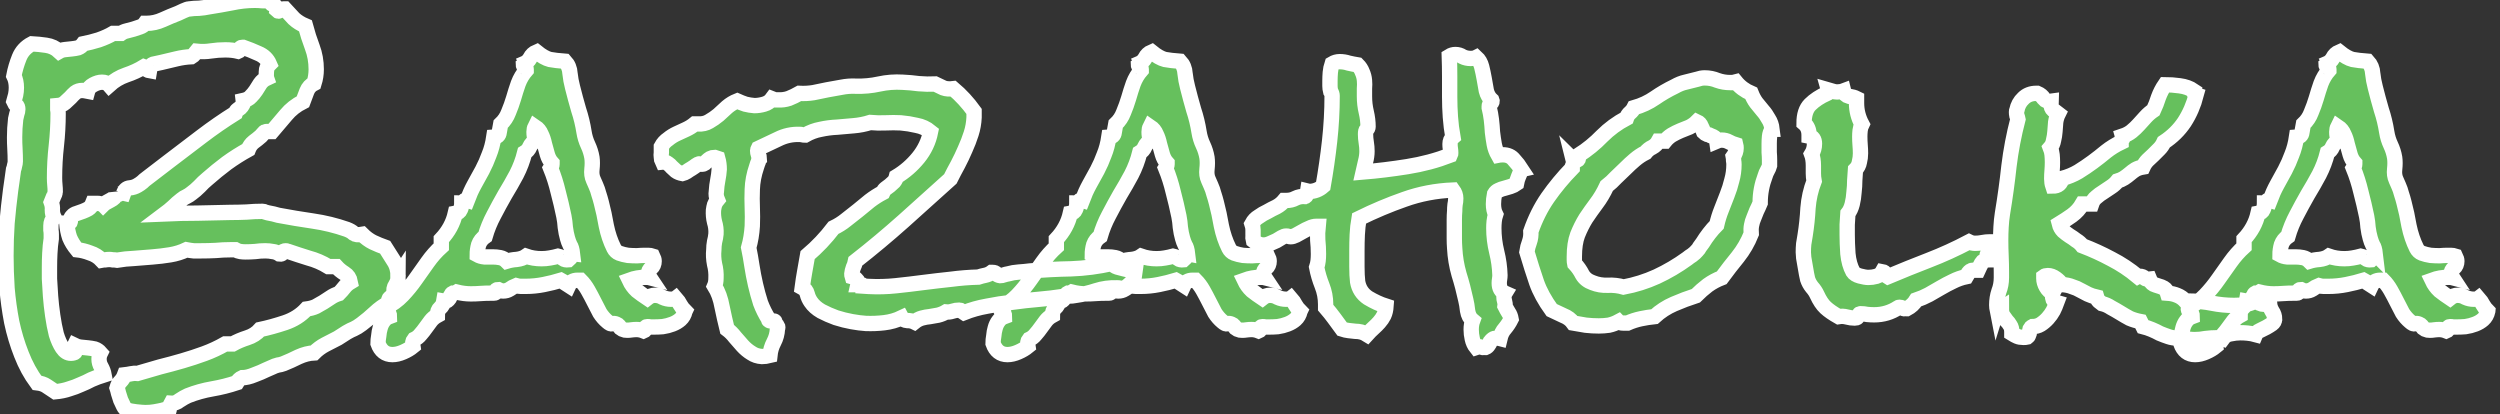 <svg width="163" height="27" xmlns="http://www.w3.org/2000/svg">
 <rect width="100%" height="100%" fill="#333333" stroke="none"/>
 <g>
  <title>background</title>
  <rect fill="none" id="canvas_background" height="29" width="165" y="-1" x="-1"/>
 </g>

 <g>
  <title>Layer 1</title>
  <path stroke="#ffffff" id="svg_1" fill="#66c05d" d="m25.961,18.016c0,0.203 -0.055,0.391 -0.164,0.562c-0.109,0.156 -0.141,0.344 -0.094,0.562c-0.062,0.109 -0.148,0.195 -0.258,0.258c-0.094,0.062 -0.125,0.18 -0.094,0.352c-0.328,0.172 -0.633,0.391 -0.914,0.656c-0.266,0.25 -0.555,0.492 -0.867,0.727c-0.188,0.141 -0.351,0.242 -0.492,0.305c-0.125,0.047 -0.281,0.125 -0.469,0.234l-0.586,0.375c-0.266,0.141 -0.539,0.281 -0.82,0.422c-0.266,0.141 -0.508,0.32 -0.727,0.539c-0.328,0.016 -0.664,0.102 -1.008,0.258c-0.344,0.172 -0.672,0.32 -0.984,0.445c-0.125,0.047 -0.25,0.078 -0.375,0.094c-0.125,0.031 -0.25,0.078 -0.375,0.141l-0.375,0.164c-0.219,0.109 -0.477,0.219 -0.773,0.328c-0.297,0.125 -0.562,0.188 -0.797,0.188c-0.141,0.062 -0.258,0.172 -0.352,0.328c-0.516,0.172 -1.047,0.305 -1.594,0.399c-0.547,0.094 -1.078,0.242 -1.594,0.445c-0.172,0.078 -0.352,0.18 -0.539,0.305c-0.172,0.141 -0.359,0.203 -0.562,0.188c-0.047,0.078 -0.078,0.172 -0.094,0.281c-0.016,0.109 -0.039,0.219 -0.07,0.328l-0.07,0c-0.062,0 -0.094,-0.031 -0.094,-0.094c0.016,-0.062 -0.008,-0.094 -0.07,-0.094c-0.047,0 -0.078,0.008 -0.094,0.024c-0.203,0.047 -0.398,0.086 -0.586,0.117c-0.172,0.031 -0.367,0.047 -0.586,0.047c-0.125,0 -0.328,-0.016 -0.609,-0.047c-0.266,-0.031 -0.461,-0.07 -0.586,-0.117c-0.094,-0.047 -0.172,-0.133 -0.234,-0.258c-0.062,-0.125 -0.125,-0.258 -0.188,-0.399c-0.047,-0.141 -0.094,-0.289 -0.141,-0.445c-0.031,-0.141 -0.062,-0.258 -0.094,-0.352c0.047,-0.172 0.125,-0.312 0.234,-0.422c0.109,-0.109 0.195,-0.25 0.258,-0.422c0.141,-0.016 0.281,-0.039 0.422,-0.07c0.141,-0.031 0.281,-0.039 0.422,-0.023c0.484,-0.141 0.969,-0.281 1.453,-0.422c0.5,-0.125 0.992,-0.258 1.477,-0.399c0.484,-0.141 0.961,-0.297 1.43,-0.469c0.469,-0.172 0.922,-0.383 1.359,-0.633l0.492,0c0.281,-0.156 0.594,-0.289 0.938,-0.399c0.344,-0.109 0.625,-0.289 0.844,-0.539c0.516,-0.109 1.055,-0.258 1.617,-0.445c0.562,-0.188 1.031,-0.484 1.406,-0.891c0.234,-0.031 0.438,-0.086 0.609,-0.164c0.172,-0.094 0.336,-0.188 0.492,-0.281l0.469,-0.305c0.156,-0.109 0.336,-0.195 0.539,-0.258c0.125,-0.125 0.242,-0.258 0.351,-0.398c0.109,-0.141 0.242,-0.258 0.399,-0.352c-0.047,-0.25 -0.172,-0.438 -0.375,-0.562c-0.203,-0.125 -0.383,-0.273 -0.539,-0.445l-0.516,0c-0.406,-0.25 -0.844,-0.438 -1.312,-0.562c-0.453,-0.141 -0.906,-0.289 -1.359,-0.445c-0.031,-0.016 -0.07,-0.023 -0.117,-0.023c-0.109,0 -0.18,0.039 -0.211,0.117c-0.016,0.078 -0.078,0.109 -0.188,0.094c-0.141,-0.094 -0.289,-0.148 -0.445,-0.164c-0.156,-0.031 -0.32,-0.047 -0.492,-0.047c-0.219,0 -0.438,0.016 -0.656,0.047c-0.203,0.016 -0.414,0.024 -0.633,0.024c-0.109,0 -0.219,-0.008 -0.328,-0.024c-0.109,-0.016 -0.219,-0.055 -0.328,-0.117l-0.305,0c-0.328,0 -0.656,0.016 -0.984,0.047c-0.312,0.016 -0.625,0.024 -0.938,0.024c-0.172,0 -0.336,0 -0.492,0c-0.156,-0.016 -0.312,-0.039 -0.469,-0.07c-0.328,0.156 -0.68,0.266 -1.055,0.328c-0.375,0.062 -0.766,0.109 -1.172,0.141c-0.391,0.031 -0.781,0.062 -1.172,0.094c-0.391,0.016 -0.766,0.055 -1.125,0.117c-0.094,-0.016 -0.188,-0.023 -0.281,-0.023c-0.078,-0.016 -0.156,-0.023 -0.234,-0.023c-0.078,0 -0.164,0.008 -0.258,0.023c-0.078,0 -0.156,0.008 -0.234,0.023c-0.203,-0.219 -0.453,-0.375 -0.75,-0.469c-0.281,-0.109 -0.562,-0.18 -0.844,-0.211c-0.219,-0.266 -0.383,-0.531 -0.492,-0.797c-0.094,-0.281 -0.156,-0.594 -0.188,-0.938l0.094,0c0.109,0 0.156,-0.055 0.141,-0.164c0,-0.109 0.039,-0.203 0.117,-0.281c0.078,-0.094 0.18,-0.156 0.305,-0.188c0.141,-0.047 0.273,-0.094 0.398,-0.141c0.125,-0.047 0.242,-0.102 0.352,-0.164c0.125,-0.078 0.219,-0.195 0.281,-0.352l0.305,0c0.062,0 0.125,0.008 0.188,0.023c0.078,0 0.141,0.023 0.188,0.07c0.062,-0.062 0.141,-0.117 0.234,-0.164c0.094,-0.047 0.18,-0.094 0.258,-0.141c0.094,-0.047 0.172,-0.102 0.234,-0.164c0.062,-0.062 0.102,-0.156 0.117,-0.281c0.016,0.047 0.055,0.07 0.117,0.07c0.062,0 0.117,-0.016 0.164,-0.047c0.062,-0.031 0.133,-0.039 0.211,-0.023c0.078,-0.219 0.211,-0.336 0.398,-0.352c0.188,-0.016 0.359,-0.07 0.516,-0.164c0.109,-0.062 0.211,-0.133 0.305,-0.211c0.094,-0.094 0.195,-0.18 0.305,-0.258l1.406,-1.078l2.156,-1.641c0.719,-0.547 1.453,-1.055 2.203,-1.523c0.031,-0.094 0.078,-0.164 0.141,-0.211c0.062,-0.047 0.125,-0.094 0.188,-0.141c0.062,-0.062 0.109,-0.125 0.141,-0.188c0.047,-0.062 0.062,-0.156 0.047,-0.281c0.219,-0.047 0.383,-0.133 0.492,-0.258c0.125,-0.125 0.234,-0.258 0.328,-0.398c0.094,-0.156 0.188,-0.305 0.281,-0.445c0.109,-0.156 0.25,-0.273 0.422,-0.352c-0.016,-0.047 -0.023,-0.117 -0.023,-0.211c0,-0.125 0.008,-0.25 0.023,-0.375c0.031,-0.125 0.094,-0.234 0.188,-0.328c-0.141,-0.328 -0.383,-0.562 -0.727,-0.703c-0.344,-0.156 -0.672,-0.289 -0.984,-0.398l-0.07,0c-0.078,0 -0.125,0.039 -0.141,0.117c0,0.062 -0.039,0.109 -0.117,0.141c-0.25,-0.062 -0.531,-0.094 -0.844,-0.094c-0.312,0 -0.625,0.023 -0.938,0.07c-0.297,0.047 -0.602,0.055 -0.914,0.023c-0.047,0.062 -0.102,0.125 -0.164,0.188c-0.047,0.062 -0.109,0.117 -0.188,0.164c-0.328,0.016 -0.656,0.062 -0.984,0.141l-0.984,0.234l-0.539,0.117c-0.078,0.031 -0.133,0.086 -0.164,0.164c-0.031,0.078 -0.055,0.164 -0.07,0.258c-0.094,-0.016 -0.156,-0.055 -0.188,-0.117c-0.016,-0.062 -0.07,-0.109 -0.164,-0.141c-0.359,0.219 -0.75,0.398 -1.172,0.539c-0.406,0.141 -0.773,0.359 -1.102,0.656c-0.109,-0.125 -0.266,-0.188 -0.469,-0.188c-0.172,0 -0.359,0.055 -0.562,0.164c-0.203,0.109 -0.328,0.25 -0.375,0.422c-0.156,-0.031 -0.273,-0.047 -0.352,-0.047c-0.172,0 -0.32,0.047 -0.445,0.141c-0.109,0.094 -0.219,0.203 -0.328,0.328c-0.109,0.109 -0.227,0.219 -0.352,0.328c-0.125,0.109 -0.281,0.172 -0.469,0.188c0,0.078 0,0.164 0,0.258c0.016,0.078 0.023,0.164 0.023,0.258c0,0.703 -0.039,1.406 -0.117,2.109c-0.078,0.687 -0.117,1.383 -0.117,2.086c0,0.156 0.008,0.312 0.023,0.469c0.016,0.141 0.023,0.297 0.023,0.469c0,0.047 -0.039,0.148 -0.117,0.305c-0.062,0.156 -0.109,0.273 -0.141,0.352c0.062,0.172 0.086,0.344 0.07,0.516c0,0.172 0.039,0.336 0.117,0.492c-0.141,0.125 -0.211,0.297 -0.211,0.516c0,0.094 0,0.188 0,0.281c0.016,0.094 0.023,0.188 0.023,0.281l0,0.281c-0.047,0.312 -0.078,0.633 -0.094,0.961c-0.016,0.312 -0.023,0.625 -0.023,0.938c0,0.141 0,0.383 0,0.727c0.016,0.328 0.039,0.703 0.07,1.125c0.031,0.406 0.078,0.828 0.141,1.266c0.062,0.438 0.141,0.844 0.234,1.219c0.109,0.359 0.242,0.656 0.398,0.891c0.156,0.234 0.344,0.351 0.562,0.351c0.047,0 0.102,-0.008 0.164,-0.023c0.078,-0.016 0.117,-0.055 0.117,-0.117c0,-0.062 -0.016,-0.117 -0.047,-0.164c-0.016,-0.047 -0.023,-0.102 -0.023,-0.164l0.023,-0.047c0.125,0.062 0.258,0.102 0.398,0.117c0.156,0.016 0.312,0.031 0.469,0.047c0.156,0.016 0.305,0.039 0.445,0.07c0.141,0.047 0.266,0.133 0.375,0.258c-0.062,0.125 -0.094,0.258 -0.094,0.398c0,0.188 0.047,0.359 0.141,0.516c0.094,0.172 0.156,0.344 0.188,0.516c-0.297,0.094 -0.57,0.195 -0.82,0.305c-0.234,0.125 -0.469,0.234 -0.703,0.328c-0.234,0.109 -0.484,0.203 -0.75,0.281c-0.266,0.094 -0.57,0.156 -0.914,0.188c-0.219,-0.141 -0.406,-0.266 -0.562,-0.375c-0.156,-0.109 -0.367,-0.18 -0.633,-0.211c-0.406,-0.547 -0.742,-1.164 -1.008,-1.851c-0.266,-0.672 -0.477,-1.375 -0.633,-2.109c-0.141,-0.734 -0.242,-1.469 -0.305,-2.203c-0.047,-0.75 -0.07,-1.453 -0.07,-2.109c0,-0.719 0.023,-1.43 0.07,-2.133c0.062,-0.719 0.141,-1.438 0.234,-2.156c0.031,-0.219 0.062,-0.438 0.094,-0.656c0.031,-0.234 0.062,-0.461 0.094,-0.68c0.031,-0.078 0.055,-0.164 0.07,-0.258c0.031,-0.109 0.047,-0.203 0.047,-0.281c0,-0.266 -0.008,-0.531 -0.023,-0.797c-0.016,-0.266 -0.023,-0.523 -0.023,-0.773c0,-0.391 0.023,-0.789 0.07,-1.195c0.016,-0.078 0.039,-0.18 0.07,-0.305c0.047,-0.125 0.07,-0.234 0.07,-0.328c0,-0.125 -0.031,-0.211 -0.094,-0.258c-0.062,-0.047 -0.117,-0.125 -0.164,-0.234c0.047,-0.156 0.086,-0.305 0.117,-0.445c0.031,-0.156 0.047,-0.312 0.047,-0.469c0,-0.297 -0.055,-0.555 -0.164,-0.773c0.078,-0.406 0.195,-0.805 0.352,-1.195c0.156,-0.391 0.43,-0.688 0.82,-0.891c0.312,0.016 0.625,0.047 0.938,0.094c0.328,0.047 0.609,0.18 0.844,0.398c0.109,-0.062 0.234,-0.102 0.375,-0.117l0.445,-0.047c0.156,-0.016 0.297,-0.039 0.422,-0.07c0.125,-0.047 0.234,-0.133 0.328,-0.258c0.312,-0.062 0.648,-0.148 1.008,-0.258c0.359,-0.125 0.672,-0.266 0.938,-0.422l0.516,0c0.109,-0.078 0.234,-0.133 0.375,-0.164l0.445,-0.117c0.156,-0.047 0.297,-0.094 0.422,-0.141c0.141,-0.047 0.25,-0.125 0.328,-0.234l0.094,0c0.359,0 0.711,-0.078 1.055,-0.234c0.344,-0.156 0.68,-0.297 1.008,-0.422c0.078,-0.031 0.195,-0.086 0.352,-0.164c0.172,-0.078 0.289,-0.117 0.352,-0.117c0.219,-0.031 0.438,-0.047 0.656,-0.047c0.219,-0.016 0.438,-0.047 0.656,-0.094c0.5,-0.078 0.992,-0.164 1.477,-0.258c0.5,-0.109 1,-0.164 1.5,-0.164c0.172,0 0.328,0.008 0.469,0.023c0.156,0 0.32,0.008 0.492,0.023c0.016,0.062 0.055,0.117 0.117,0.164c0.062,0.031 0.117,0.062 0.164,0.094c0.062,0.031 0.117,0.078 0.164,0.141c0.047,0.047 0.062,0.117 0.047,0.211c0.031,0.031 0.062,0.047 0.094,0.047c0.047,0 0.086,-0.023 0.117,-0.07c0.047,-0.047 0.109,-0.07 0.188,-0.07l0.117,0c0.203,0.219 0.399,0.43 0.586,0.633c0.203,0.188 0.453,0.344 0.75,0.469c0.125,0.469 0.273,0.93 0.445,1.383c0.172,0.453 0.258,0.938 0.258,1.453c0,0.312 -0.047,0.617 -0.141,0.914c-0.219,0.109 -0.375,0.281 -0.469,0.516c-0.094,0.234 -0.18,0.461 -0.258,0.68c-0.438,0.219 -0.805,0.508 -1.102,0.867c-0.297,0.359 -0.602,0.719 -0.914,1.078l-0.375,0c-0.062,0 -0.109,0.023 -0.141,0.07l-0.211,0.234c-0.141,0.125 -0.297,0.25 -0.469,0.375c-0.156,0.125 -0.274,0.289 -0.352,0.492c-0.484,0.266 -0.953,0.563 -1.406,0.891c-0.437,0.328 -0.859,0.672 -1.266,1.031c-0.172,0.141 -0.344,0.305 -0.516,0.492c-0.172,0.172 -0.344,0.32 -0.516,0.445c-0.094,0.078 -0.203,0.148 -0.328,0.211c-0.109,0.047 -0.211,0.109 -0.305,0.188c-0.203,0.156 -0.391,0.32 -0.562,0.492c-0.172,0.156 -0.352,0.305 -0.539,0.445c0.703,-0.031 1.414,-0.047 2.133,-0.047c0.719,-0.016 1.43,-0.031 2.133,-0.047c0.359,0 0.711,-0.008 1.055,-0.023c0.344,-0.031 0.695,-0.047 1.055,-0.047c0.062,0 0.117,0.016 0.164,0.047c0.047,0.016 0.102,0.031 0.164,0.047c0.266,0.047 0.5,0.102 0.703,0.164c0.75,0.141 1.5,0.266 2.25,0.375c0.75,0.109 1.484,0.289 2.203,0.539c0.203,0.078 0.351,0.164 0.445,0.258c0.109,0.094 0.297,0.117 0.562,0.07c0.219,0.219 0.453,0.391 0.703,0.516c0.266,0.125 0.531,0.234 0.797,0.328c0.203,0.312 0.391,0.609 0.562,0.891c0.188,0.281 0.281,0.617 0.281,1.008zm18.703,2.273c-0.047,0.219 -0.149,0.398 -0.305,0.539c-0.141,0.125 -0.312,0.227 -0.516,0.305c-0.203,0.078 -0.414,0.133 -0.633,0.164c-0.203,0.016 -0.391,0.023 -0.562,0.023c-0.078,0 -0.156,0 -0.234,0c-0.062,-0.016 -0.133,-0.023 -0.211,-0.023c-0.078,0 -0.117,0.039 -0.117,0.117c0,0.078 -0.039,0.133 -0.117,0.164c-0.078,-0.031 -0.156,-0.055 -0.234,-0.07c-0.078,-0.016 -0.156,-0.023 -0.234,-0.023c-0.109,0 -0.219,0.008 -0.328,0.023c-0.094,0.016 -0.188,0.023 -0.281,0.023c-0.125,0 -0.219,-0.016 -0.281,-0.047c-0.047,-0.031 -0.094,-0.062 -0.141,-0.094c-0.031,-0.047 -0.07,-0.094 -0.117,-0.141c-0.031,-0.047 -0.086,-0.086 -0.164,-0.117c-0.109,-0.047 -0.203,-0.055 -0.281,-0.023c-0.062,0.031 -0.164,-0.016 -0.305,-0.141c-0.188,-0.156 -0.352,-0.344 -0.492,-0.563c-0.125,-0.234 -0.25,-0.476 -0.375,-0.727c-0.125,-0.25 -0.258,-0.5 -0.399,-0.75c-0.141,-0.25 -0.305,-0.469 -0.492,-0.656l-0.188,0c-0.281,0 -0.477,0.117 -0.586,0.352c-0.078,-0.047 -0.156,-0.102 -0.234,-0.164c-0.078,-0.078 -0.164,-0.141 -0.258,-0.188c-0.359,0.109 -0.734,0.203 -1.125,0.281c-0.391,0.078 -0.781,0.117 -1.172,0.117l-0.328,0c-0.094,0 -0.195,-0.016 -0.305,-0.047c-0.156,0.062 -0.297,0.141 -0.422,0.234c-0.125,0.078 -0.266,0.117 -0.422,0.117c-0.094,0 -0.203,-0.031 -0.328,-0.094c-0.094,0 -0.141,0.039 -0.141,0.117c0.016,0.078 -0.031,0.117 -0.141,0.117l-0.211,0c-0.219,0 -0.438,0.008 -0.656,0.023c-0.203,0.016 -0.414,0.024 -0.633,0.024c-0.297,0 -0.602,-0.039 -0.914,-0.117c-0.078,0.047 -0.164,0.07 -0.258,0.07c-0.062,0.031 -0.109,0.086 -0.141,0.164c-0.031,0.063 -0.062,0.125 -0.094,0.188c-0.031,0.047 -0.078,0.094 -0.141,0.141c-0.047,0.031 -0.117,0.039 -0.211,0.023c-0.031,0.188 -0.109,0.336 -0.234,0.445c-0.125,0.109 -0.188,0.274 -0.188,0.492c-0.172,0.094 -0.312,0.211 -0.422,0.352c-0.109,0.141 -0.219,0.289 -0.328,0.445c-0.109,0.156 -0.227,0.305 -0.351,0.445c-0.109,0.141 -0.25,0.25 -0.422,0.328c-0.078,0.094 -0.102,0.242 -0.07,0.445c-0.172,0.141 -0.383,0.266 -0.633,0.375c-0.25,0.109 -0.484,0.164 -0.703,0.164c-0.453,0 -0.766,-0.242 -0.938,-0.727c0,-0.156 0.016,-0.32 0.047,-0.492c0.016,-0.187 0.047,-0.359 0.094,-0.516c0.047,-0.172 0.117,-0.32 0.211,-0.445c0.094,-0.141 0.227,-0.242 0.398,-0.305c0,-0.141 -0.047,-0.234 -0.141,-0.281c-0.094,-0.062 -0.133,-0.164 -0.117,-0.305c0.422,-0.203 0.789,-0.469 1.102,-0.797c0.312,-0.328 0.594,-0.672 0.844,-1.031c0.266,-0.375 0.531,-0.75 0.797,-1.125c0.266,-0.375 0.562,-0.711 0.891,-1.008l0,-0.492c0.469,-0.5 0.773,-1.062 0.914,-1.688c0.172,-0.031 0.281,-0.109 0.328,-0.234c0.062,-0.125 0.094,-0.273 0.094,-0.445c0.078,0 0.125,-0.031 0.141,-0.094c0.031,-0.078 0.102,-0.102 0.211,-0.07c0.141,-0.375 0.297,-0.719 0.469,-1.031c0.172,-0.312 0.344,-0.625 0.516,-0.938c0.172,-0.328 0.32,-0.664 0.445,-1.008c0.141,-0.344 0.242,-0.727 0.305,-1.148c0.219,-0.016 0.336,-0.117 0.352,-0.305c0.031,-0.203 0.062,-0.383 0.094,-0.539c0.234,-0.219 0.406,-0.477 0.516,-0.773c0.125,-0.297 0.234,-0.602 0.328,-0.914c0.094,-0.328 0.195,-0.648 0.305,-0.961c0.125,-0.328 0.297,-0.617 0.516,-0.867l0,-0.07c0,-0.078 -0.031,-0.125 -0.094,-0.141c-0.062,-0.031 -0.094,-0.086 -0.094,-0.164c0.016,-0.016 0.023,-0.031 0.023,-0.047c0.188,-0.078 0.328,-0.203 0.422,-0.375c0.094,-0.188 0.234,-0.32 0.422,-0.398c0.328,0.266 0.617,0.43 0.867,0.492c0.25,0.047 0.578,0.086 0.984,0.117c0.203,0.219 0.312,0.484 0.328,0.797c0.031,0.297 0.086,0.594 0.164,0.891c0.125,0.5 0.258,0.992 0.399,1.477c0.156,0.469 0.273,0.953 0.351,1.453c0.047,0.297 0.133,0.578 0.258,0.844c0.125,0.266 0.211,0.539 0.258,0.82c0.031,0.219 0.031,0.469 0,0.75c-0.031,0.266 0,0.5 0.094,0.703l0.164,0.375c0.078,0.172 0.141,0.352 0.188,0.539c0.062,0.188 0.117,0.375 0.164,0.562c0.125,0.469 0.234,0.977 0.328,1.523c0.109,0.531 0.273,1.016 0.492,1.453c0.078,0.156 0.195,0.266 0.352,0.328c0.172,0.062 0.359,0.109 0.562,0.141c0.203,0.016 0.398,0.024 0.586,0.024c0.203,-0.016 0.375,-0.024 0.516,-0.024l0.234,0c0.094,0 0.188,0.016 0.281,0.047c0.062,0.125 0.094,0.234 0.094,0.328c0,0.188 -0.062,0.336 -0.188,0.445c-0.125,0.109 -0.188,0.234 -0.188,0.375c0,0.078 0.031,0.164 0.094,0.258c-0.062,-0.016 -0.156,-0.024 -0.281,-0.024c-0.359,0 -0.711,0.062 -1.055,0.188c0.125,0.266 0.289,0.492 0.492,0.68c0.219,0.172 0.445,0.336 0.68,0.492c0.156,-0.125 0.32,-0.188 0.492,-0.188c0.188,0 0.359,0.047 0.516,0.141c0.172,0.078 0.352,0.117 0.539,0.117c0.141,0 0.242,-0.023 0.305,-0.07c0.125,0.141 0.227,0.289 0.305,0.445c0.078,0.141 0.18,0.274 0.305,0.399zm-7.336,-3.75c-0.031,-0.266 -0.086,-0.453 -0.164,-0.563c-0.062,-0.125 -0.117,-0.273 -0.164,-0.445c-0.062,-0.219 -0.109,-0.453 -0.141,-0.703c-0.016,-0.25 -0.047,-0.492 -0.094,-0.727c-0.109,-0.531 -0.234,-1.062 -0.375,-1.594c-0.125,-0.531 -0.289,-1.047 -0.492,-1.547c0.062,-0.094 0.094,-0.18 0.094,-0.258l0,-0.07c-0.141,-0.156 -0.242,-0.344 -0.305,-0.562c-0.062,-0.234 -0.125,-0.461 -0.188,-0.68c-0.047,-0.234 -0.117,-0.445 -0.211,-0.633c-0.078,-0.203 -0.211,-0.367 -0.399,-0.492c-0.047,0.094 -0.07,0.203 -0.07,0.328c0,0.109 0.008,0.211 0.023,0.305c0.031,0.094 0.047,0.195 0.047,0.305c-0.156,0.078 -0.273,0.203 -0.351,0.375c-0.062,0.156 -0.172,0.281 -0.328,0.375c-0.125,0.5 -0.305,0.977 -0.539,1.43c-0.234,0.438 -0.484,0.875 -0.75,1.312c-0.25,0.438 -0.492,0.883 -0.727,1.336c-0.234,0.438 -0.422,0.898 -0.563,1.383c-0.203,0.141 -0.344,0.32 -0.422,0.539c-0.062,0.219 -0.094,0.438 -0.094,0.656c0.141,0.078 0.297,0.125 0.469,0.141c0.188,0 0.367,0 0.539,0c0.172,0 0.336,0.016 0.492,0.047c0.156,0.031 0.297,0.109 0.422,0.234c0.203,-0.062 0.422,-0.102 0.656,-0.117c0.25,-0.031 0.453,-0.102 0.609,-0.211c0.312,0.109 0.648,0.164 1.008,0.164c0.188,0 0.367,-0.016 0.539,-0.047c0.188,-0.031 0.367,-0.07 0.539,-0.117c0.141,0.031 0.25,0.086 0.328,0.164c0.078,0.062 0.195,0.086 0.352,0.07c0.078,-0.062 0.125,-0.125 0.141,-0.188c0.016,-0.078 0.055,-0.148 0.117,-0.211zm36.656,1.383c-0.031,0.234 -0.117,0.414 -0.258,0.539c-0.125,0.125 -0.273,0.242 -0.445,0.352c-0.078,-0.016 -0.156,-0.023 -0.234,-0.023c-0.062,-0.016 -0.133,-0.024 -0.211,-0.024c-0.484,-0.016 -0.945,0.047 -1.383,0.188c-0.422,0.141 -0.859,0.242 -1.312,0.305c-0.156,0.031 -0.305,0.047 -0.445,0.047c-0.125,-0.016 -0.258,-0.008 -0.398,0.023c-0.5,0.078 -1.031,0.141 -1.594,0.188c-0.562,0.047 -1.125,0.109 -1.688,0.188c-0.562,0.062 -1.117,0.148 -1.664,0.258c-0.531,0.094 -1.031,0.234 -1.5,0.422c-0.047,-0.031 -0.094,-0.062 -0.141,-0.094c-0.047,-0.047 -0.101,-0.07 -0.164,-0.07c-0.156,0 -0.305,0.023 -0.445,0.07c-0.141,0.047 -0.281,0.062 -0.422,0.047c-0.156,0.094 -0.328,0.164 -0.516,0.211c-0.172,0.031 -0.352,0.062 -0.539,0.094c-0.172,0.016 -0.344,0.047 -0.516,0.094c-0.172,0.047 -0.336,0.133 -0.492,0.258c-0.125,-0.062 -0.281,-0.094 -0.469,-0.094c-0.172,-0.016 -0.289,-0.078 -0.351,-0.188c-0.359,0.172 -0.742,0.281 -1.149,0.328c-0.391,0.047 -0.789,0.062 -1.195,0.047c-0.266,-0.016 -0.57,-0.055 -0.914,-0.117c-0.344,-0.063 -0.688,-0.148 -1.031,-0.258c-0.344,-0.125 -0.664,-0.266 -0.961,-0.422c-0.297,-0.172 -0.524,-0.375 -0.68,-0.609c-0.109,-0.156 -0.188,-0.328 -0.234,-0.516c-0.047,-0.188 -0.156,-0.328 -0.328,-0.422c0.047,-0.359 0.102,-0.711 0.164,-1.055c0.062,-0.344 0.125,-0.695 0.187,-1.055c0.313,-0.266 0.609,-0.547 0.891,-0.844c0.281,-0.297 0.547,-0.609 0.797,-0.938c0.297,-0.141 0.57,-0.312 0.82,-0.516c0.266,-0.203 0.523,-0.406 0.773,-0.609c0.266,-0.219 0.523,-0.43 0.773,-0.633c0.266,-0.203 0.547,-0.383 0.844,-0.539c0.047,-0.109 0.109,-0.195 0.188,-0.258c0.094,-0.078 0.188,-0.148 0.281,-0.211c0.094,-0.078 0.18,-0.156 0.258,-0.234c0.078,-0.094 0.133,-0.203 0.164,-0.328c0.547,-0.328 1.023,-0.742 1.43,-1.242c0.406,-0.5 0.672,-1.062 0.797,-1.687c-0.266,-0.219 -0.57,-0.359 -0.914,-0.422c-0.328,-0.078 -0.672,-0.133 -1.031,-0.164c-0.312,-0.016 -0.641,-0.016 -0.984,0c-0.328,0.016 -0.664,0.008 -1.008,-0.023c-0.344,0.109 -0.703,0.18 -1.078,0.211c-0.359,0.031 -0.719,0.062 -1.078,0.094c-0.359,0.016 -0.719,0.062 -1.078,0.141c-0.344,0.062 -0.68,0.188 -1.008,0.375c-0.062,0 -0.125,-0.008 -0.188,-0.023c-0.047,-0.016 -0.102,-0.023 -0.164,-0.023c-0.5,-0.016 -0.969,0.086 -1.406,0.305c-0.438,0.203 -0.867,0.406 -1.289,0.609c-0.031,0.062 -0.047,0.109 -0.047,0.141c0,0.094 0.016,0.188 0.047,0.281c0.047,0.078 0.07,0.164 0.07,0.258c-0.016,0.016 -0.023,0.031 -0.023,0.047c0,0.016 -0.008,0.031 -0.023,0.047c-0.016,0.078 -0.039,0.148 -0.07,0.211c-0.016,0.063 -0.039,0.133 -0.07,0.211c-0.172,0.5 -0.266,0.992 -0.281,1.477c-0.016,0.406 -0.016,0.805 0,1.195c0.016,0.391 0.016,0.789 0,1.195c-0.031,0.5 -0.109,0.969 -0.234,1.406c0.078,0.375 0.148,0.773 0.211,1.195c0.062,0.406 0.141,0.812 0.234,1.219c0.094,0.406 0.203,0.805 0.328,1.195c0.141,0.375 0.32,0.734 0.539,1.078c-0.016,0.031 -0.008,0.055 0.023,0.07c0.031,0.016 0.062,0.024 0.094,0.024l0.188,0c0.078,0 0.109,0.031 0.094,0.094c0.031,0.047 0.055,0.094 0.07,0.141c0.016,0.031 0.047,0.063 0.094,0.094c0.031,0.047 0.031,0.109 0,0.188c-0.016,0.312 -0.094,0.602 -0.234,0.867c-0.141,0.266 -0.226,0.555 -0.258,0.867c-0.188,0.047 -0.359,0.07 -0.516,0.07c-0.266,-0.016 -0.5,-0.094 -0.703,-0.234c-0.203,-0.125 -0.391,-0.281 -0.562,-0.469c-0.172,-0.188 -0.336,-0.375 -0.492,-0.562c-0.156,-0.203 -0.328,-0.375 -0.516,-0.516c-0.109,-0.438 -0.219,-0.922 -0.328,-1.453c-0.094,-0.531 -0.258,-0.984 -0.492,-1.359c0.062,-0.141 0.094,-0.312 0.094,-0.516c0.016,-0.312 -0.016,-0.617 -0.094,-0.914c-0.062,-0.313 -0.078,-0.625 -0.047,-0.938c0,-0.172 0.016,-0.344 0.047,-0.516c0.047,-0.172 0.078,-0.344 0.094,-0.516c0.016,-0.266 -0.016,-0.523 -0.094,-0.773c-0.062,-0.25 -0.086,-0.508 -0.07,-0.773c0.016,-0.125 0.039,-0.242 0.07,-0.352c0.047,-0.125 0.109,-0.234 0.188,-0.328c-0.078,-0.188 -0.101,-0.367 -0.07,-0.539c0.016,-0.266 0.047,-0.516 0.094,-0.75c0.047,-0.234 0.078,-0.469 0.094,-0.703c0,-0.125 -0.008,-0.242 -0.023,-0.352c-0.016,-0.125 -0.039,-0.242 -0.07,-0.352l-0.211,-0.07c-0.094,0 -0.188,0.023 -0.281,0.07c-0.078,0.047 -0.148,0.102 -0.211,0.164c-0.063,0.062 -0.117,0.117 -0.164,0.164c-0.047,0.031 -0.094,0.047 -0.141,0.047c-0.031,0 -0.07,0 -0.117,0c-0.031,-0.016 -0.062,-0.023 -0.094,-0.023c-0.031,0 -0.094,0.031 -0.188,0.094c-0.078,0.062 -0.18,0.133 -0.305,0.211c-0.109,0.062 -0.219,0.133 -0.328,0.211c-0.109,0.062 -0.195,0.102 -0.258,0.117c-0.172,-0.031 -0.312,-0.086 -0.422,-0.164c-0.094,-0.094 -0.188,-0.18 -0.281,-0.258c-0.078,-0.094 -0.164,-0.172 -0.258,-0.234c-0.094,-0.078 -0.211,-0.109 -0.352,-0.094c-0.047,-0.094 -0.07,-0.195 -0.07,-0.305c-0.016,-0.109 -0.016,-0.219 0,-0.328l0,-0.375c0.109,-0.203 0.258,-0.367 0.445,-0.492c0.172,-0.141 0.359,-0.258 0.562,-0.352l0.609,-0.281c0.203,-0.094 0.391,-0.211 0.562,-0.352l0.211,0c0.281,0.016 0.523,-0.039 0.727,-0.164c0.219,-0.125 0.422,-0.266 0.609,-0.422c0.187,-0.172 0.375,-0.344 0.562,-0.516c0.203,-0.172 0.422,-0.305 0.656,-0.398c0.172,0.078 0.352,0.148 0.539,0.211c0.188,0.047 0.383,0.078 0.586,0.094c0.203,0 0.414,-0.031 0.633,-0.094c0.219,-0.062 0.391,-0.18 0.516,-0.352c0.078,0.031 0.141,0.055 0.188,0.07c0.062,0 0.133,0 0.211,0c0.234,0.016 0.469,-0.016 0.703,-0.094c0.234,-0.094 0.461,-0.203 0.68,-0.328c0.312,0.016 0.617,0 0.914,-0.047c0.313,-0.062 0.617,-0.125 0.914,-0.188c0.312,-0.062 0.617,-0.117 0.914,-0.164c0.312,-0.062 0.625,-0.086 0.938,-0.07c0.516,0.016 1.023,-0.031 1.523,-0.141c0.5,-0.109 1.008,-0.148 1.523,-0.117c0.359,0.016 0.711,0.047 1.055,0.094c0.359,0.031 0.719,0.039 1.078,0.023c0.203,0.094 0.383,0.18 0.539,0.258c0.172,0.062 0.383,0.078 0.633,0.047c0.5,0.422 0.953,0.914 1.359,1.477l0,0.398c-0.016,0.359 -0.078,0.711 -0.188,1.055c-0.109,0.344 -0.242,0.688 -0.398,1.031c-0.141,0.328 -0.297,0.656 -0.469,0.984c-0.172,0.312 -0.336,0.625 -0.492,0.938c-1.016,0.922 -2.031,1.836 -3.047,2.742c-1.016,0.906 -2.062,1.781 -3.141,2.625c-0.031,0.156 -0.078,0.297 -0.141,0.422c-0.047,0.125 -0.078,0.258 -0.094,0.399c0,0.078 0.008,0.141 0.023,0.188c0.109,0.031 0.203,0.094 0.281,0.188c0.094,0.078 0.125,0.188 0.094,0.328l0.211,0c0.078,0 0.117,0.031 0.117,0.094l0.375,0.024c0.594,0.031 1.188,0.016 1.781,-0.047c0.594,-0.062 1.188,-0.133 1.781,-0.211c0.609,-0.078 1.211,-0.148 1.805,-0.211c0.594,-0.078 1.188,-0.125 1.781,-0.141c0.141,-0.047 0.289,-0.086 0.445,-0.117c0.156,-0.031 0.297,-0.094 0.422,-0.188l0.07,0c0.109,0 0.188,0.031 0.234,0.094c0.062,0.062 0.148,0.102 0.258,0.117c0.078,0 0.156,-0.016 0.234,-0.047c0.094,-0.031 0.188,-0.055 0.281,-0.07c0.219,-0.062 0.445,-0.102 0.68,-0.117c0.25,-0.016 0.492,-0.039 0.727,-0.07c0.906,-0.078 1.805,-0.125 2.695,-0.141c0.891,-0.031 1.781,-0.148 2.672,-0.351c0.078,0.109 0.188,0.188 0.328,0.234c0.141,0.031 0.289,0.07 0.445,0.117c0.156,0.031 0.297,0.07 0.422,0.117c0.141,0.047 0.234,0.141 0.281,0.281zm10.781,2.367c-0.047,0.219 -0.148,0.398 -0.305,0.539c-0.141,0.125 -0.312,0.227 -0.516,0.305c-0.203,0.078 -0.414,0.133 -0.633,0.164c-0.203,0.016 -0.391,0.023 -0.562,0.023c-0.078,0 -0.156,0 -0.234,0c-0.062,-0.016 -0.133,-0.023 -0.211,-0.023c-0.078,0 -0.117,0.039 -0.117,0.117c0,0.078 -0.039,0.133 -0.117,0.164c-0.078,-0.031 -0.156,-0.055 -0.234,-0.07c-0.078,-0.016 -0.156,-0.023 -0.234,-0.023c-0.109,0 -0.219,0.008 -0.328,0.023c-0.094,0.016 -0.188,0.023 -0.281,0.023c-0.125,0 -0.219,-0.016 -0.281,-0.047c-0.047,-0.031 -0.094,-0.062 -0.141,-0.094c-0.031,-0.047 -0.07,-0.094 -0.117,-0.141c-0.031,-0.047 -0.086,-0.086 -0.164,-0.117c-0.109,-0.047 -0.203,-0.055 -0.281,-0.023c-0.062,0.031 -0.164,-0.016 -0.305,-0.141c-0.188,-0.156 -0.352,-0.344 -0.492,-0.563c-0.125,-0.234 -0.25,-0.476 -0.375,-0.727c-0.125,-0.25 -0.258,-0.5 -0.398,-0.75c-0.141,-0.25 -0.305,-0.469 -0.492,-0.656l-0.188,0c-0.281,0 -0.477,0.117 -0.586,0.352c-0.078,-0.047 -0.156,-0.102 -0.234,-0.164c-0.078,-0.078 -0.164,-0.141 -0.258,-0.188c-0.359,0.109 -0.734,0.203 -1.125,0.281c-0.391,0.078 -0.781,0.117 -1.172,0.117l-0.328,0c-0.094,0 -0.195,-0.016 -0.305,-0.047c-0.156,0.062 -0.297,0.141 -0.422,0.234c-0.125,0.078 -0.266,0.117 -0.422,0.117c-0.094,0 -0.203,-0.031 -0.328,-0.094c-0.094,0 -0.141,0.039 -0.141,0.117c0.016,0.078 -0.031,0.117 -0.141,0.117l-0.211,0c-0.219,0 -0.438,0.008 -0.656,0.023c-0.203,0.016 -0.414,0.024 -0.633,0.024c-0.297,0 -0.602,-0.039 -0.914,-0.117c-0.078,0.047 -0.164,0.07 -0.258,0.07c-0.062,0.031 -0.109,0.086 -0.141,0.164c-0.031,0.063 -0.062,0.125 -0.094,0.188c-0.031,0.047 -0.078,0.094 -0.141,0.141c-0.047,0.031 -0.117,0.039 -0.211,0.023c-0.031,0.188 -0.109,0.336 -0.234,0.445c-0.125,0.109 -0.188,0.274 -0.188,0.492c-0.172,0.094 -0.312,0.211 -0.422,0.352c-0.109,0.141 -0.219,0.289 -0.328,0.445c-0.109,0.156 -0.227,0.305 -0.352,0.445c-0.109,0.141 -0.25,0.25 -0.422,0.328c-0.078,0.094 -0.102,0.242 -0.07,0.445c-0.172,0.141 -0.383,0.266 -0.633,0.375c-0.25,0.109 -0.484,0.164 -0.703,0.164c-0.453,0 -0.766,-0.242 -0.938,-0.727c0,-0.156 0.016,-0.32 0.047,-0.492c0.016,-0.187 0.047,-0.359 0.094,-0.516c0.047,-0.172 0.117,-0.32 0.211,-0.445c0.094,-0.141 0.227,-0.242 0.398,-0.305c0,-0.141 -0.047,-0.234 -0.141,-0.281c-0.094,-0.062 -0.133,-0.164 -0.117,-0.305c0.422,-0.203 0.789,-0.469 1.102,-0.797c0.312,-0.328 0.594,-0.672 0.844,-1.031c0.266,-0.375 0.531,-0.75 0.797,-1.125c0.266,-0.375 0.562,-0.711 0.891,-1.008l0,-0.492c0.469,-0.5 0.773,-1.062 0.914,-1.688c0.172,-0.031 0.281,-0.109 0.328,-0.234c0.062,-0.125 0.094,-0.273 0.094,-0.445c0.078,0 0.125,-0.031 0.141,-0.094c0.031,-0.078 0.102,-0.102 0.211,-0.07c0.141,-0.375 0.297,-0.719 0.469,-1.031c0.172,-0.312 0.344,-0.625 0.516,-0.938c0.172,-0.328 0.32,-0.664 0.445,-1.008c0.141,-0.344 0.242,-0.727 0.305,-1.148c0.219,-0.016 0.336,-0.117 0.352,-0.305c0.031,-0.203 0.062,-0.383 0.094,-0.539c0.234,-0.219 0.406,-0.477 0.516,-0.773c0.125,-0.297 0.234,-0.602 0.328,-0.914c0.094,-0.328 0.195,-0.648 0.305,-0.961c0.125,-0.328 0.297,-0.617 0.516,-0.867l0,-0.07c0,-0.078 -0.031,-0.125 -0.094,-0.141c-0.062,-0.031 -0.094,-0.086 -0.094,-0.164c0.016,-0.016 0.023,-0.031 0.023,-0.047c0.188,-0.078 0.328,-0.203 0.422,-0.375c0.094,-0.188 0.234,-0.32 0.422,-0.398c0.328,0.266 0.617,0.43 0.867,0.492c0.25,0.047 0.578,0.086 0.984,0.117c0.203,0.219 0.312,0.484 0.328,0.797c0.031,0.297 0.086,0.594 0.164,0.891c0.125,0.5 0.258,0.992 0.398,1.477c0.156,0.469 0.273,0.953 0.352,1.453c0.047,0.297 0.133,0.578 0.258,0.844c0.125,0.266 0.211,0.539 0.258,0.82c0.031,0.219 0.031,0.469 0,0.75c-0.031,0.266 0,0.5 0.094,0.703l0.164,0.375c0.078,0.172 0.141,0.352 0.188,0.539c0.062,0.188 0.117,0.375 0.164,0.562c0.125,0.469 0.234,0.977 0.328,1.523c0.109,0.531 0.273,1.016 0.492,1.453c0.078,0.156 0.195,0.266 0.352,0.328c0.172,0.062 0.359,0.109 0.562,0.141c0.203,0.016 0.398,0.024 0.586,0.024c0.203,-0.016 0.375,-0.024 0.516,-0.024l0.234,0c0.094,0 0.188,0.016 0.281,0.047c0.063,0.125 0.094,0.234 0.094,0.328c0,0.188 -0.062,0.336 -0.188,0.445c-0.125,0.109 -0.188,0.234 -0.188,0.375c0,0.078 0.031,0.164 0.094,0.258c-0.063,-0.016 -0.156,-0.024 -0.281,-0.024c-0.359,0 -0.711,0.062 -1.055,0.188c0.125,0.266 0.289,0.492 0.492,0.68c0.219,0.172 0.445,0.336 0.68,0.492c0.156,-0.125 0.32,-0.188 0.492,-0.188c0.188,0 0.359,0.047 0.516,0.141c0.172,0.078 0.352,0.117 0.539,0.117c0.141,0 0.242,-0.023 0.305,-0.07c0.125,0.141 0.227,0.289 0.305,0.445c0.078,0.141 0.18,0.274 0.305,0.399zm-7.336,-3.75c-0.031,-0.266 -0.086,-0.453 -0.164,-0.563c-0.062,-0.125 -0.117,-0.273 -0.164,-0.445c-0.062,-0.219 -0.109,-0.453 -0.141,-0.703c-0.016,-0.25 -0.047,-0.492 -0.094,-0.727c-0.109,-0.531 -0.234,-1.062 -0.375,-1.594c-0.125,-0.531 -0.289,-1.047 -0.492,-1.547c0.062,-0.094 0.094,-0.18 0.094,-0.258l0,-0.07c-0.141,-0.156 -0.242,-0.344 -0.305,-0.562c-0.062,-0.234 -0.125,-0.461 -0.188,-0.68c-0.047,-0.234 -0.117,-0.445 -0.211,-0.633c-0.078,-0.203 -0.211,-0.367 -0.398,-0.492c-0.047,0.094 -0.07,0.203 -0.07,0.328c0,0.109 0.008,0.211 0.023,0.305c0.031,0.094 0.047,0.195 0.047,0.305c-0.156,0.078 -0.273,0.203 -0.352,0.375c-0.062,0.156 -0.172,0.281 -0.328,0.375c-0.125,0.5 -0.305,0.977 -0.539,1.43c-0.234,0.438 -0.484,0.875 -0.75,1.312c-0.25,0.438 -0.492,0.883 -0.727,1.336c-0.234,0.438 -0.422,0.898 -0.562,1.383c-0.203,0.141 -0.344,0.32 -0.422,0.539c-0.062,0.219 -0.094,0.438 -0.094,0.656c0.141,0.078 0.297,0.125 0.469,0.141c0.188,0 0.367,0 0.539,0c0.172,0 0.336,0.016 0.492,0.047c0.156,0.031 0.297,0.109 0.422,0.234c0.203,-0.062 0.422,-0.102 0.656,-0.117c0.25,-0.031 0.453,-0.102 0.609,-0.211c0.313,0.109 0.649,0.164 1.008,0.164c0.188,0 0.367,-0.016 0.539,-0.047c0.188,-0.031 0.367,-0.07 0.539,-0.117c0.141,0.031 0.25,0.086 0.328,0.164c0.078,0.062 0.195,0.086 0.352,0.07c0.078,-0.062 0.125,-0.125 0.141,-0.188c0.016,-0.078 0.055,-0.148 0.117,-0.211zm21.773,-5.484c-0.062,0.156 -0.125,0.305 -0.188,0.445c-0.062,0.141 -0.109,0.297 -0.141,0.469c-0.109,0.078 -0.234,0.141 -0.375,0.187c-0.125,0.031 -0.258,0.07 -0.398,0.117c-0.141,0.031 -0.273,0.078 -0.398,0.141c-0.109,0.047 -0.195,0.125 -0.258,0.234c-0.047,0.234 -0.07,0.453 -0.07,0.656c0,0.266 0.047,0.492 0.141,0.68c-0.047,0.141 -0.078,0.289 -0.094,0.445c-0.016,0.156 -0.023,0.305 -0.023,0.445c0,0.516 0.062,1.031 0.188,1.547c0.125,0.5 0.195,1.008 0.211,1.523c0,0.078 -0.008,0.164 -0.023,0.258c-0.016,0.094 -0.023,0.18 -0.023,0.258c0,0.328 0.125,0.547 0.375,0.656c-0.047,0.078 -0.07,0.148 -0.07,0.211c0,0.125 0.016,0.234 0.047,0.328c0.031,0.094 0.039,0.195 0.023,0.305c0.078,0.156 0.156,0.297 0.234,0.422c0.078,0.109 0.133,0.25 0.164,0.422c-0.109,0.219 -0.242,0.422 -0.398,0.609c-0.156,0.172 -0.266,0.391 -0.328,0.656c-0.062,-0.016 -0.133,-0.023 -0.211,-0.023c-0.109,0 -0.195,0.023 -0.258,0.07c-0.062,0.047 -0.117,0.102 -0.164,0.164c-0.031,0.078 -0.07,0.148 -0.117,0.211c-0.047,0.078 -0.109,0.133 -0.188,0.164l-0.07,0c-0.078,0.016 -0.148,0.008 -0.211,-0.023c-0.047,-0.016 -0.094,-0.023 -0.141,-0.023c-0.031,0 -0.094,0.016 -0.188,0.047c-0.125,-0.156 -0.211,-0.344 -0.258,-0.562c-0.047,-0.203 -0.07,-0.406 -0.07,-0.609c0,-0.219 0.031,-0.414 0.094,-0.586c-0.172,-0.141 -0.281,-0.351 -0.328,-0.633c-0.031,-0.281 -0.07,-0.516 -0.117,-0.703c-0.125,-0.578 -0.273,-1.141 -0.445,-1.688c-0.156,-0.547 -0.25,-1.109 -0.281,-1.688c-0.016,-0.219 -0.024,-0.43 -0.024,-0.633l0,-1.219c0,-0.203 0.008,-0.398 0.024,-0.586c0,-0.141 0.008,-0.273 0.023,-0.398c0.031,-0.141 0.047,-0.281 0.047,-0.422c0,-0.188 -0.062,-0.367 -0.188,-0.539c-1.109,0.047 -2.164,0.25 -3.164,0.609c-0.984,0.344 -1.969,0.758 -2.953,1.242c-0.062,0.359 -0.102,0.711 -0.117,1.055c-0.016,0.344 -0.023,0.695 -0.023,1.055l0,1.031c0,0.391 0.016,0.719 0.047,0.984c0.078,0.453 0.305,0.805 0.68,1.055c0.391,0.234 0.781,0.414 1.172,0.539c-0.016,0.234 -0.062,0.438 -0.141,0.609c-0.078,0.156 -0.18,0.305 -0.305,0.445c-0.109,0.125 -0.234,0.25 -0.375,0.375c-0.141,0.125 -0.281,0.266 -0.422,0.422c-0.125,-0.078 -0.25,-0.133 -0.375,-0.164c-0.125,-0.031 -0.258,-0.047 -0.398,-0.047c-0.141,-0.016 -0.281,-0.031 -0.422,-0.047c-0.141,-0.016 -0.281,-0.047 -0.422,-0.094l-0.516,-0.703c-0.172,-0.234 -0.359,-0.469 -0.562,-0.703l0,-0.211c0,-0.422 -0.078,-0.828 -0.234,-1.219c-0.156,-0.391 -0.273,-0.789 -0.351,-1.195c0.047,-0.141 0.078,-0.281 0.094,-0.422c0.016,-0.141 0.023,-0.289 0.023,-0.445c0,-0.312 -0.016,-0.617 -0.047,-0.914c-0.016,-0.297 -0.008,-0.594 0.023,-0.891l-0.117,0c-0.141,0 -0.289,0.039 -0.445,0.117c-0.156,0.062 -0.312,0.141 -0.469,0.234c-0.141,0.078 -0.281,0.156 -0.422,0.234c-0.125,0.062 -0.234,0.094 -0.328,0.094c-0.047,0 -0.094,-0.008 -0.141,-0.023c-0.047,-0.016 -0.102,-0.023 -0.164,-0.023c-0.078,0 -0.172,0.031 -0.281,0.094c-0.109,0.062 -0.226,0.133 -0.351,0.211c-0.141,0.062 -0.281,0.125 -0.422,0.188c-0.141,0.062 -0.281,0.094 -0.422,0.094c-0.219,0 -0.438,-0.094 -0.656,-0.281c-0.031,-0.125 -0.039,-0.242 -0.024,-0.352c0,-0.109 0,-0.227 0,-0.352c0,-0.125 -0.023,-0.258 -0.07,-0.398c0.109,-0.203 0.258,-0.359 0.445,-0.469c0.172,-0.125 0.359,-0.234 0.562,-0.328c0.188,-0.109 0.383,-0.211 0.586,-0.305c0.203,-0.109 0.375,-0.25 0.516,-0.422l0.141,0c0.219,0 0.414,-0.047 0.586,-0.141c0.188,-0.094 0.398,-0.133 0.633,-0.117c0.078,-0.031 0.133,-0.148 0.164,-0.352l0.094,0.023c0.344,0 0.648,-0.117 0.914,-0.352c0.172,-0.969 0.312,-1.945 0.422,-2.93c0.109,-0.984 0.164,-1.969 0.164,-2.953c0,-0.094 -0.031,-0.188 -0.094,-0.281c-0.031,-0.125 -0.047,-0.242 -0.047,-0.352l0,-0.352c0,-0.172 0.008,-0.352 0.023,-0.539c0.016,-0.188 0.055,-0.375 0.117,-0.562c0.156,-0.094 0.32,-0.141 0.492,-0.141c0.203,0 0.398,0.031 0.586,0.094c0.203,0.047 0.398,0.086 0.586,0.117c0.141,0.141 0.242,0.297 0.305,0.469c0.078,0.172 0.125,0.352 0.141,0.539c0.016,0.172 0.016,0.352 0,0.539c0,0.172 0,0.344 0,0.516c0,0.344 0.039,0.68 0.117,1.008c0.078,0.328 0.117,0.648 0.117,0.961c0,0.078 -0.031,0.141 -0.094,0.188c-0.047,0.031 -0.07,0.133 -0.07,0.305c0,0.172 0.016,0.352 0.047,0.539c0.031,0.188 0.047,0.375 0.047,0.562c0,0.219 -0.031,0.445 -0.094,0.68c-0.062,0.234 -0.117,0.461 -0.164,0.68c0.938,-0.078 1.898,-0.195 2.883,-0.352c0.984,-0.156 1.922,-0.406 2.812,-0.75c0.016,-0.031 0.023,-0.078 0.023,-0.141c0,-0.094 -0.008,-0.188 -0.023,-0.281c-0.016,-0.094 -0.023,-0.195 -0.023,-0.305c0,-0.188 0.062,-0.336 0.188,-0.445c-0.078,-0.438 -0.133,-0.875 -0.164,-1.312c-0.031,-0.438 -0.047,-0.875 -0.047,-1.312l0,-1.336c0,-0.438 -0.008,-0.875 -0.023,-1.312c0.125,-0.078 0.258,-0.117 0.398,-0.117c0.172,0 0.328,0.047 0.469,0.141c0.156,0.078 0.336,0.117 0.539,0.117c0.141,0 0.258,-0.023 0.352,-0.07c0.172,0.156 0.289,0.359 0.352,0.609c0.062,0.25 0.117,0.508 0.164,0.773c0.047,0.266 0.094,0.531 0.141,0.797c0.063,0.25 0.18,0.453 0.352,0.609l0.023,0.07c0,0.062 -0.031,0.109 -0.094,0.141c-0.062,0.031 -0.094,0.094 -0.094,0.188l0,0.094c0.062,0.25 0.109,0.508 0.141,0.773c0.031,0.266 0.055,0.539 0.07,0.82c0.031,0.266 0.07,0.531 0.117,0.797c0.047,0.25 0.133,0.484 0.258,0.703c0.078,-0.016 0.18,-0.023 0.305,-0.023c0.312,0 0.555,0.109 0.727,0.328c0.188,0.203 0.352,0.414 0.492,0.633zm16.336,-2.625c-0.094,0.141 -0.148,0.297 -0.164,0.469c-0.016,0.172 -0.023,0.328 -0.023,0.469c0,0.188 0,0.375 0,0.562c0.015,0.172 0.023,0.344 0.023,0.516l0,0.352c-0.031,0.109 -0.078,0.219 -0.141,0.328c-0.062,0.109 -0.109,0.219 -0.14,0.328c-0.219,0.578 -0.328,1.156 -0.328,1.734l0,0.047c-0.078,0.188 -0.157,0.359 -0.235,0.516c-0.062,0.156 -0.125,0.312 -0.187,0.469c-0.063,0.141 -0.11,0.297 -0.141,0.469c-0.031,0.156 -0.039,0.344 -0.023,0.562c-0.219,0.547 -0.508,1.047 -0.868,1.5c-0.359,0.438 -0.71,0.891 -1.054,1.359c-0.328,0.125 -0.633,0.289 -0.914,0.492c-0.266,0.203 -0.524,0.43 -0.774,0.68c-0.484,0.156 -0.961,0.336 -1.429,0.539c-0.469,0.203 -0.891,0.477 -1.266,0.82c-0.297,0.031 -0.594,0.078 -0.891,0.141c-0.296,0.063 -0.586,0.156 -0.867,0.281l-0.281,0c-0.141,0 -0.242,-0.031 -0.305,-0.094c-0.203,0.109 -0.414,0.187 -0.633,0.234c-0.218,0.031 -0.437,0.047 -0.656,0.047c-0.281,0 -0.562,-0.016 -0.844,-0.047c-0.265,-0.047 -0.539,-0.094 -0.82,-0.141c-0.156,-0.219 -0.375,-0.383 -0.656,-0.492c-0.281,-0.125 -0.531,-0.242 -0.75,-0.351c-0.453,-0.625 -0.781,-1.227 -0.984,-1.805c-0.204,-0.594 -0.415,-1.258 -0.633,-1.992c0.031,-0.219 0.086,-0.43 0.164,-0.633c0.078,-0.219 0.109,-0.453 0.094,-0.703c0.282,-0.812 0.648,-1.547 1.102,-2.203c0.469,-0.672 1,-1.312 1.594,-1.922c0,-0.094 0.015,-0.172 0.047,-0.234c0.047,-0.062 0.054,-0.156 0.023,-0.281c0.016,0.016 0.047,0.023 0.094,0.023c0.125,0 0.203,-0.031 0.234,-0.094c0.032,-0.078 0.039,-0.164 0.024,-0.258c0.562,-0.359 1.07,-0.773 1.523,-1.242c0.469,-0.469 1,-0.859 1.594,-1.172c0.047,-0.141 0.125,-0.258 0.234,-0.352c0.11,-0.094 0.196,-0.203 0.258,-0.328c0.5,-0.141 0.953,-0.352 1.359,-0.633c0.407,-0.281 0.836,-0.531 1.29,-0.75c0.25,-0.141 0.484,-0.234 0.703,-0.281c0.234,-0.062 0.484,-0.125 0.75,-0.188c0.093,-0.031 0.179,-0.055 0.257,-0.07c0.079,-0.016 0.164,-0.023 0.258,-0.023c0.282,0 0.555,0.055 0.821,0.164c0.265,0.094 0.539,0.141 0.82,0.141c0.078,0 0.141,0 0.187,0c0.063,-0.016 0.125,-0.031 0.188,-0.047c0.266,0.328 0.601,0.578 1.008,0.75c0.093,0.234 0.203,0.438 0.328,0.609c0.14,0.172 0.281,0.344 0.422,0.516c0.14,0.156 0.265,0.336 0.375,0.539c0.125,0.188 0.203,0.414 0.234,0.68zm-2.344,1.219c0,-0.078 -0.007,-0.148 -0.023,-0.211c-0.156,-0.047 -0.305,-0.109 -0.445,-0.188c-0.141,-0.078 -0.297,-0.117 -0.469,-0.117c-0.11,0 -0.219,0.023 -0.328,0.07c-0.016,-0.109 -0.063,-0.188 -0.141,-0.234c-0.062,-0.047 -0.141,-0.086 -0.234,-0.117c-0.078,-0.047 -0.164,-0.078 -0.258,-0.094c-0.078,-0.031 -0.149,-0.078 -0.211,-0.141c-0.047,-0.125 -0.102,-0.25 -0.164,-0.375c-0.047,-0.141 -0.141,-0.242 -0.281,-0.305c-0.141,0.141 -0.305,0.258 -0.493,0.352c-0.187,0.078 -0.382,0.156 -0.586,0.234c-0.187,0.078 -0.374,0.172 -0.562,0.281c-0.172,0.109 -0.32,0.242 -0.445,0.398l-0.422,0c-0.094,0.172 -0.227,0.305 -0.399,0.398c-0.172,0.078 -0.32,0.195 -0.445,0.352c-0.25,0.125 -0.484,0.281 -0.703,0.469c-0.203,0.172 -0.406,0.359 -0.609,0.562c-0.204,0.188 -0.407,0.383 -0.61,0.586c-0.187,0.203 -0.39,0.391 -0.609,0.562c-0.203,0.438 -0.43,0.82 -0.68,1.148c-0.234,0.313 -0.461,0.633 -0.68,0.961c-0.203,0.328 -0.382,0.688 -0.539,1.078c-0.14,0.375 -0.211,0.844 -0.211,1.406l0,0.234c0,0.078 0.008,0.156 0.024,0.234c0.203,0.219 0.367,0.453 0.492,0.703c0.141,0.25 0.367,0.43 0.68,0.539c0.312,0.125 0.64,0.18 0.984,0.164c0.36,-0.016 0.703,0.023 1.031,0.117c0.75,-0.141 1.469,-0.367 2.157,-0.68c0.703,-0.328 1.367,-0.719 1.992,-1.172c0.094,-0.078 0.203,-0.156 0.328,-0.234c0.125,-0.094 0.226,-0.188 0.305,-0.281c0.078,-0.078 0.14,-0.164 0.187,-0.258c0.063,-0.094 0.125,-0.18 0.188,-0.258c0.125,-0.203 0.265,-0.406 0.422,-0.609c0.156,-0.203 0.32,-0.391 0.492,-0.562c0.078,-0.344 0.179,-0.672 0.304,-0.984c0.125,-0.328 0.25,-0.648 0.375,-0.961c0.125,-0.313 0.227,-0.633 0.305,-0.961c0.094,-0.328 0.141,-0.672 0.141,-1.031c0,-0.078 -0.008,-0.164 -0.024,-0.258c0,-0.094 -0.008,-0.18 -0.023,-0.258c0.125,-0.172 0.187,-0.359 0.187,-0.562zm16.735,6.328c0,0.172 -0.063,0.305 -0.188,0.398c-0.125,0.078 -0.187,0.188 -0.187,0.328c0,0.062 0.031,0.141 0.093,0.234c-0.218,0 -0.367,0.07 -0.445,0.211c-0.078,0.141 -0.156,0.297 -0.234,0.469l-0.305,0c-0.078,0 -0.141,0.016 -0.187,0.047c-0.047,0.031 -0.094,0.078 -0.141,0.141c-0.031,0.047 -0.078,0.125 -0.141,0.234c-0.297,0.062 -0.586,0.164 -0.867,0.305c-0.266,0.125 -0.531,0.266 -0.797,0.422c-0.25,0.141 -0.508,0.289 -0.773,0.445c-0.266,0.141 -0.539,0.258 -0.82,0.352c-0.141,0.234 -0.344,0.422 -0.61,0.562l-0.07,0c-0.078,0.016 -0.149,0.008 -0.211,-0.023c-0.047,-0.047 -0.109,-0.07 -0.188,-0.07c-0.047,0 -0.078,0.008 -0.093,0.024c-0.469,0.312 -0.993,0.469 -1.571,0.469c-0.156,0 -0.304,-0.008 -0.445,-0.023c-0.141,-0.031 -0.289,-0.047 -0.445,-0.047c-0.047,0 -0.078,0.016 -0.094,0.047l-0.047,0.094c-0.016,0.031 -0.039,0.062 -0.07,0.094c-0.016,0.031 -0.071,0.047 -0.164,0.047c-0.172,0 -0.344,-0.024 -0.516,-0.07c-0.172,-0.047 -0.352,-0.055 -0.539,-0.024c-0.359,-0.203 -0.641,-0.398 -0.844,-0.586c-0.203,-0.188 -0.39,-0.469 -0.562,-0.844c-0.078,-0.172 -0.188,-0.336 -0.328,-0.492c-0.125,-0.156 -0.219,-0.328 -0.282,-0.516c-0.015,-0.062 -0.039,-0.172 -0.07,-0.328c-0.031,-0.172 -0.062,-0.352 -0.094,-0.539c-0.031,-0.188 -0.062,-0.367 -0.093,-0.539c-0.016,-0.172 -0.024,-0.289 -0.024,-0.352c0,-0.188 0.008,-0.367 0.024,-0.539c0.031,-0.187 0.062,-0.375 0.093,-0.562c0.094,-0.594 0.157,-1.188 0.188,-1.781c0.047,-0.609 0.179,-1.195 0.398,-1.758c-0.031,-0.172 -0.047,-0.336 -0.047,-0.492l0,-0.516c0,-0.297 -0.039,-0.547 -0.117,-0.75c0.125,-0.203 0.188,-0.43 0.188,-0.68c0,-0.281 -0.117,-0.445 -0.352,-0.492l0,-0.07c0,-0.328 -0.109,-0.586 -0.328,-0.773c0,-0.547 0.133,-0.953 0.398,-1.219c0.282,-0.281 0.649,-0.523 1.102,-0.727c0.063,-0.094 0.086,-0.172 0.07,-0.234c0.11,0.031 0.211,0.062 0.305,0.094c0.094,0.031 0.188,0.047 0.281,0.047c0.157,0 0.297,-0.023 0.422,-0.07c0.047,0.188 0.164,0.305 0.352,0.352c0.203,0.031 0.367,0.078 0.492,0.141l0,0.305c0,0.484 0.117,0.945 0.351,1.383c-0.062,0.125 -0.101,0.258 -0.117,0.398c-0.015,0.141 -0.023,0.273 -0.023,0.398c0,0.188 0.008,0.375 0.023,0.562c0.016,0.188 0.024,0.367 0.024,0.539c0,0.188 -0.024,0.375 -0.071,0.562c-0.031,0.188 -0.117,0.352 -0.257,0.492c-0.016,0.203 -0.032,0.438 -0.047,0.703c0,0.25 -0.016,0.508 -0.047,0.773c-0.016,0.266 -0.055,0.523 -0.117,0.773c-0.063,0.25 -0.157,0.453 -0.282,0.609c-0.015,0.234 -0.031,0.477 -0.046,0.727c0,0.234 0,0.461 0,0.68c0,0.344 0.015,0.75 0.046,1.219c0.047,0.469 0.157,0.859 0.328,1.172c0.079,0.125 0.227,0.219 0.446,0.281c0.234,0.062 0.422,0.094 0.562,0.094c0.172,0 0.344,-0.023 0.516,-0.07c0.187,-0.062 0.32,-0.164 0.398,-0.305c0.094,0.016 0.157,0.062 0.188,0.141c0.031,0.078 0.086,0.141 0.164,0.188c0.891,-0.375 1.781,-0.734 2.672,-1.078c0.89,-0.344 1.765,-0.742 2.625,-1.195c0.125,0.062 0.258,0.094 0.398,0.094c0.157,0 0.313,-0.016 0.469,-0.047c0.156,-0.031 0.312,-0.047 0.469,-0.047l0.164,0c0.031,0.094 0.047,0.164 0.047,0.211zm18.375,4.828c0,0.125 -0.055,0.227 -0.164,0.305c-0.11,0.078 -0.235,0.156 -0.375,0.234l-0.422,0.211c-0.141,0.062 -0.235,0.148 -0.282,0.258c-0.171,-0.047 -0.343,-0.078 -0.515,-0.094c-0.156,-0.016 -0.313,-0.024 -0.469,-0.024c-0.203,0 -0.414,0.024 -0.633,0.07c-0.218,0.031 -0.39,0.133 -0.515,0.305c-0.078,-0.031 -0.149,-0.047 -0.211,-0.047l-0.188,0c-0.234,0 -0.476,0.016 -0.726,0.047c-0.235,0.047 -0.469,0.07 -0.703,0.07c-0.125,0 -0.25,-0.008 -0.375,-0.023c-0.11,-0.016 -0.211,-0.062 -0.305,-0.141c-0.141,0.047 -0.289,0.07 -0.445,0.07c-0.204,0 -0.399,-0.031 -0.586,-0.094c-0.188,-0.062 -0.375,-0.133 -0.563,-0.211c-0.172,-0.094 -0.351,-0.18 -0.539,-0.258c-0.187,-0.078 -0.375,-0.141 -0.562,-0.188l-0.165,-0.328c-0.25,-0.047 -0.484,-0.117 -0.703,-0.211c-0.203,-0.109 -0.406,-0.227 -0.609,-0.352c-0.203,-0.125 -0.406,-0.242 -0.609,-0.351c-0.188,-0.125 -0.383,-0.211 -0.586,-0.258c-0.078,-0.062 -0.149,-0.117 -0.211,-0.164c-0.063,-0.062 -0.11,-0.148 -0.141,-0.258c-0.203,-0.047 -0.391,-0.109 -0.562,-0.188l-0.493,-0.258c-0.156,-0.094 -0.336,-0.172 -0.539,-0.234c-0.187,-0.078 -0.414,-0.125 -0.679,-0.141c-0.094,-0.141 -0.227,-0.274 -0.399,-0.399c-0.172,-0.125 -0.343,-0.187 -0.515,-0.187c-0.11,0 -0.196,0.023 -0.258,0.07l0,0.117c0,0.188 0.054,0.375 0.164,0.563c0.109,0.187 0.25,0.32 0.422,0.398c-0.016,0.031 -0.024,0.078 -0.024,0.141c0,0.094 0.016,0.188 0.047,0.281c0.047,0.094 0.125,0.156 0.235,0.188c-0.063,0.172 -0.141,0.351 -0.235,0.539c-0.094,0.172 -0.211,0.336 -0.351,0.492c-0.141,0.156 -0.297,0.289 -0.469,0.398c-0.156,0.094 -0.336,0.141 -0.539,0.141c-0.063,0.031 -0.11,0.078 -0.141,0.141c-0.015,0.062 -0.031,0.133 -0.047,0.211c0,0.062 -0.015,0.125 -0.047,0.188c-0.015,0.062 -0.046,0.109 -0.093,0.141c-0.063,0.016 -0.149,0.023 -0.258,0.023c-0.156,0 -0.289,-0.023 -0.399,-0.07c-0.109,-0.047 -0.226,-0.109 -0.351,-0.188l0,-0.094c0,-0.188 -0.039,-0.336 -0.117,-0.445c-0.063,-0.109 -0.141,-0.211 -0.235,-0.305c-0.078,-0.109 -0.156,-0.219 -0.234,-0.328c-0.063,-0.109 -0.094,-0.258 -0.094,-0.445c-0.047,0.031 -0.101,0.055 -0.164,0.07c-0.047,0.016 -0.078,0.047 -0.094,0.094c-0.031,-0.156 -0.046,-0.289 -0.046,-0.399c0,-0.312 0.046,-0.609 0.14,-0.891c0.11,-0.281 0.164,-0.578 0.164,-0.891l0,-0.352c0,-0.359 -0.008,-0.711 -0.023,-1.055c-0.016,-0.344 -0.024,-0.688 -0.024,-1.031c0,-0.297 0.008,-0.586 0.024,-0.867c0.015,-0.297 0.047,-0.594 0.093,-0.891c0.172,-1.031 0.313,-2.055 0.422,-3.07c0.125,-1.031 0.321,-2.055 0.586,-3.07c-0.015,-0.078 -0.039,-0.156 -0.07,-0.234c-0.016,-0.078 -0.023,-0.156 -0.023,-0.234c0,-0.062 0.007,-0.102 0.023,-0.117c0.062,-0.312 0.203,-0.57 0.422,-0.773c0.219,-0.219 0.5,-0.328 0.844,-0.328l0.07,0c0.187,0.078 0.328,0.195 0.422,0.352c0.109,0.141 0.273,0.195 0.492,0.164c0,0.031 -0.008,0.062 -0.023,0.094c0,0.031 0,0.062 0,0.094c0,0.172 0.046,0.297 0.14,0.375c0.094,0.078 0.203,0.164 0.328,0.258c-0.078,0.156 -0.133,0.336 -0.164,0.539c-0.015,0.203 -0.031,0.406 -0.047,0.609c-0.015,0.203 -0.046,0.398 -0.093,0.586c-0.032,0.188 -0.102,0.344 -0.211,0.469c0.062,0.156 0.101,0.312 0.117,0.469c0.015,0.156 0.023,0.32 0.023,0.492c0,0.172 -0.008,0.352 -0.023,0.539c-0.016,0.172 -0.024,0.352 -0.024,0.539c0,0.172 0.024,0.328 0.071,0.469c0.344,0 0.539,-0.164 0.586,-0.492c0.406,-0.109 0.765,-0.258 1.078,-0.445c0.328,-0.203 0.64,-0.414 0.937,-0.633c0.297,-0.219 0.586,-0.445 0.867,-0.68c0.297,-0.234 0.626,-0.438 0.985,-0.609l0,-0.047c0,-0.078 0.023,-0.125 0.07,-0.141c0.047,-0.031 0.055,-0.102 0.024,-0.211c0.234,-0.078 0.429,-0.18 0.586,-0.305c0.171,-0.141 0.328,-0.289 0.468,-0.445l0.446,-0.492c0.156,-0.172 0.328,-0.32 0.515,-0.445c0.125,-0.266 0.235,-0.547 0.328,-0.844c0.11,-0.297 0.25,-0.57 0.422,-0.82c0.297,0 0.617,0.023 0.961,0.07c0.36,0.047 0.664,0.156 0.914,0.328c-0.031,0.125 0.024,0.211 0.164,0.258c-0.172,0.656 -0.429,1.25 -0.773,1.781c-0.344,0.516 -0.789,0.953 -1.336,1.312c-0.078,0.172 -0.18,0.32 -0.305,0.445c-0.125,0.125 -0.25,0.25 -0.375,0.375c-0.125,0.109 -0.25,0.227 -0.375,0.352c-0.125,0.125 -0.226,0.273 -0.304,0.445c-0.188,0.031 -0.352,0.086 -0.493,0.164c-0.125,0.078 -0.25,0.172 -0.375,0.281c-0.109,0.094 -0.234,0.188 -0.375,0.281c-0.125,0.078 -0.265,0.141 -0.422,0.188c-0.124,0.156 -0.273,0.289 -0.445,0.398c-0.156,0.109 -0.32,0.219 -0.492,0.328c-0.156,0.094 -0.305,0.203 -0.445,0.328c-0.141,0.109 -0.242,0.258 -0.305,0.445l-0.609,0c-0.172,0.297 -0.399,0.547 -0.68,0.75c-0.266,0.188 -0.539,0.367 -0.82,0.539c0.046,0.187 0.132,0.344 0.257,0.469c0.125,0.109 0.258,0.211 0.399,0.305c0.156,0.094 0.305,0.195 0.445,0.305c0.156,0.094 0.289,0.211 0.399,0.351c0.656,0.25 1.289,0.539 1.898,0.867c0.609,0.312 1.188,0.695 1.734,1.149c0.032,-0.016 0.071,-0.024 0.118,-0.024c0.125,0 0.226,0.039 0.304,0.117c0.078,0.062 0.188,0.086 0.328,0.07c0.063,0.156 0.149,0.266 0.258,0.328c0.11,0.047 0.219,0.086 0.328,0.117c0.125,0.031 0.243,0.078 0.352,0.141c0.109,0.062 0.187,0.172 0.234,0.328c0.235,0.016 0.446,0.062 0.633,0.141c0.203,0.078 0.383,0.203 0.539,0.375l0.281,0c0.5,0 0.985,0.047 1.454,0.141c0.468,0.094 0.945,0.141 1.429,0.141c0.25,0 0.492,-0.016 0.727,-0.047c0.234,-0.047 0.461,-0.125 0.679,-0.234c0.079,0.047 0.165,0.094 0.258,0.141c0.094,0.047 0.196,0.07 0.305,0.07c0.078,0 0.195,-0.016 0.352,-0.047c0.015,0.172 0.07,0.336 0.164,0.492c0.109,0.156 0.164,0.328 0.164,0.516zm13.898,-0.516c-0.047,0.219 -0.148,0.398 -0.305,0.539c-0.14,0.125 -0.312,0.227 -0.515,0.305c-0.203,0.078 -0.414,0.133 -0.633,0.164c-0.203,0.016 -0.391,0.023 -0.562,0.023c-0.079,0 -0.157,0 -0.235,0c-0.062,-0.016 -0.133,-0.023 -0.211,-0.023c-0.078,0 -0.117,0.039 -0.117,0.117c0,0.078 -0.039,0.133 -0.117,0.164c-0.078,-0.031 -0.156,-0.055 -0.235,-0.07c-0.078,-0.016 -0.156,-0.023 -0.234,-0.023c-0.109,0 -0.219,0.008 -0.328,0.023c-0.094,0.016 -0.188,0.023 -0.281,0.023c-0.125,0 -0.219,-0.016 -0.282,-0.047c-0.046,-0.031 -0.093,-0.062 -0.14,-0.094c-0.031,-0.047 -0.07,-0.094 -0.117,-0.141c-0.032,-0.047 -0.086,-0.086 -0.164,-0.117c-0.11,-0.047 -0.204,-0.055 -0.282,-0.023c-0.062,0.031 -0.164,-0.016 -0.304,-0.141c-0.188,-0.156 -0.352,-0.344 -0.493,-0.563c-0.125,-0.234 -0.25,-0.476 -0.375,-0.727c-0.125,-0.25 -0.257,-0.5 -0.398,-0.75c-0.141,-0.25 -0.305,-0.469 -0.492,-0.656l-0.188,0c-0.281,0 -0.476,0.117 -0.586,0.352c-0.078,-0.047 -0.156,-0.102 -0.234,-0.164c-0.078,-0.078 -0.164,-0.141 -0.258,-0.188c-0.359,0.109 -0.734,0.203 -1.125,0.281c-0.39,0.078 -0.781,0.117 -1.172,0.117l-0.328,0c-0.094,0 -0.195,-0.016 -0.304,-0.047c-0.157,0.062 -0.297,0.141 -0.422,0.234c-0.125,0.078 -0.266,0.117 -0.422,0.117c-0.094,0 -0.203,-0.031 -0.328,-0.094c-0.094,0 -0.141,0.039 -0.141,0.117c0.016,0.078 -0.031,0.117 -0.141,0.117l-0.211,0c-0.218,0 -0.437,0.008 -0.656,0.023c-0.203,0.016 -0.414,0.024 -0.633,0.024c-0.296,0 -0.601,-0.039 -0.914,-0.117c-0.078,0.047 -0.164,0.07 -0.258,0.07c-0.062,0.031 -0.109,0.086 -0.14,0.164c-0.031,0.063 -0.063,0.125 -0.094,0.188c-0.031,0.047 -0.078,0.094 -0.14,0.141c-0.047,0.031 -0.118,0.039 -0.211,0.023c-0.032,0.188 -0.11,0.336 -0.235,0.445c-0.125,0.109 -0.187,0.274 -0.187,0.492c-0.172,0.094 -0.313,0.211 -0.422,0.352c-0.11,0.141 -0.219,0.289 -0.328,0.445c-0.11,0.156 -0.227,0.305 -0.352,0.445c-0.109,0.141 -0.25,0.25 -0.422,0.328c-0.078,0.094 -0.101,0.242 -0.07,0.445c-0.172,0.141 -0.383,0.266 -0.633,0.375c-0.25,0.109 -0.484,0.164 -0.703,0.164c-0.453,0 -0.766,-0.242 -0.937,-0.727c0,-0.156 0.015,-0.32 0.046,-0.492c0.016,-0.187 0.047,-0.359 0.094,-0.516c0.047,-0.172 0.117,-0.32 0.211,-0.445c0.094,-0.141 0.227,-0.242 0.399,-0.305c0,-0.141 -0.047,-0.234 -0.141,-0.281c-0.094,-0.062 -0.133,-0.164 -0.117,-0.305c0.422,-0.203 0.789,-0.469 1.101,-0.797c0.313,-0.328 0.594,-0.672 0.844,-1.031c0.266,-0.375 0.531,-0.75 0.797,-1.125c0.266,-0.375 0.562,-0.711 0.89,-1.008l0,-0.492c0.469,-0.5 0.774,-1.062 0.915,-1.688c0.171,-0.031 0.281,-0.109 0.328,-0.234c0.062,-0.125 0.093,-0.273 0.093,-0.445c0.079,0 0.125,-0.031 0.141,-0.094c0.031,-0.078 0.102,-0.102 0.211,-0.07c0.141,-0.375 0.297,-0.719 0.469,-1.031c0.172,-0.312 0.343,-0.625 0.515,-0.938c0.172,-0.328 0.321,-0.664 0.446,-1.008c0.14,-0.344 0.242,-0.727 0.304,-1.148c0.219,-0.016 0.336,-0.117 0.352,-0.305c0.031,-0.203 0.062,-0.383 0.094,-0.539c0.234,-0.219 0.406,-0.477 0.515,-0.773c0.125,-0.297 0.235,-0.602 0.328,-0.914c0.094,-0.328 0.196,-0.648 0.305,-0.961c0.125,-0.328 0.297,-0.617 0.516,-0.867l0,-0.07c0,-0.078 -0.032,-0.125 -0.094,-0.141c-0.062,-0.031 -0.094,-0.086 -0.094,-0.164c0.016,-0.016 0.024,-0.031 0.024,-0.047c0.187,-0.078 0.328,-0.203 0.422,-0.375c0.093,-0.188 0.234,-0.32 0.421,-0.398c0.329,0.266 0.618,0.43 0.868,0.492c0.25,0.047 0.578,0.086 0.984,0.117c0.203,0.219 0.313,0.484 0.328,0.797c0.031,0.297 0.086,0.594 0.164,0.891c0.125,0.5 0.258,0.992 0.399,1.477c0.156,0.469 0.273,0.953 0.351,1.453c0.047,0.297 0.133,0.578 0.258,0.844c0.125,0.266 0.211,0.539 0.258,0.82c0.031,0.219 0.031,0.469 0,0.75c-0.031,0.266 0,0.5 0.094,0.703l0.164,0.375c0.078,0.172 0.14,0.352 0.187,0.539c0.063,0.188 0.117,0.375 0.164,0.562c0.125,0.469 0.235,0.977 0.328,1.523c0.11,0.531 0.274,1.016 0.492,1.453c0.079,0.156 0.196,0.266 0.352,0.328c0.172,0.062 0.359,0.109 0.563,0.141c0.203,0.016 0.398,0.024 0.585,0.024c0.204,-0.016 0.376,-0.024 0.516,-0.024l0.234,0c0.094,0 0.188,0.016 0.282,0.047c0.062,0.125 0.094,0.234 0.094,0.328c0,0.188 -0.063,0.336 -0.188,0.445c-0.125,0.109 -0.188,0.234 -0.188,0.375c0,0.078 0.032,0.164 0.094,0.258c-0.062,-0.016 -0.156,-0.024 -0.281,-0.024c-0.359,0 -0.711,0.062 -1.055,0.188c0.125,0.266 0.289,0.492 0.492,0.68c0.219,0.172 0.446,0.336 0.68,0.492c0.156,-0.125 0.32,-0.188 0.492,-0.188c0.188,0 0.36,0.047 0.516,0.141c0.172,0.078 0.352,0.117 0.539,0.117c0.141,0 0.242,-0.023 0.305,-0.07c0.125,0.141 0.226,0.289 0.304,0.445c0.079,0.141 0.18,0.274 0.305,0.399zm-7.336,-3.75c-0.031,-0.266 -0.086,-0.453 -0.164,-0.563c-0.062,-0.125 -0.117,-0.273 -0.164,-0.445c-0.062,-0.219 -0.109,-0.453 -0.141,-0.703c-0.015,-0.25 -0.046,-0.492 -0.093,-0.727c-0.11,-0.531 -0.235,-1.062 -0.375,-1.594c-0.125,-0.531 -0.289,-1.047 -0.492,-1.547c0.062,-0.094 0.093,-0.18 0.093,-0.258l0,-0.07c-0.14,-0.156 -0.242,-0.344 -0.304,-0.562c-0.063,-0.234 -0.125,-0.461 -0.188,-0.68c-0.047,-0.234 -0.117,-0.445 -0.211,-0.633c-0.078,-0.203 -0.211,-0.367 -0.398,-0.492c-0.047,0.094 -0.071,0.203 -0.071,0.328c0,0.109 0.008,0.211 0.024,0.305c0.031,0.094 0.047,0.195 0.047,0.305c-0.157,0.078 -0.274,0.203 -0.352,0.375c-0.062,0.156 -0.172,0.281 -0.328,0.375c-0.125,0.5 -0.305,0.977 -0.539,1.43c-0.234,0.438 -0.484,0.875 -0.75,1.312c-0.25,0.438 -0.492,0.883 -0.727,1.336c-0.234,0.438 -0.422,0.898 -0.562,1.383c-0.203,0.141 -0.344,0.32 -0.422,0.539c-0.062,0.219 -0.094,0.438 -0.094,0.656c0.141,0.078 0.297,0.125 0.469,0.141c0.187,0 0.367,0 0.539,0c0.172,0 0.336,0.016 0.492,0.047c0.156,0.031 0.297,0.109 0.422,0.234c0.203,-0.062 0.422,-0.102 0.656,-0.117c0.25,-0.031 0.454,-0.102 0.61,-0.211c0.312,0.109 0.648,0.164 1.008,0.164c0.187,0 0.367,-0.016 0.539,-0.047c0.187,-0.031 0.367,-0.07 0.539,-0.117c0.14,0.031 0.25,0.086 0.328,0.164c0.078,0.062 0.195,0.086 0.351,0.07c0.079,-0.062 0.125,-0.125 0.141,-0.188c0.016,-0.078 0.055,-0.148 0.117,-0.211z"/>
 </g>
</svg>